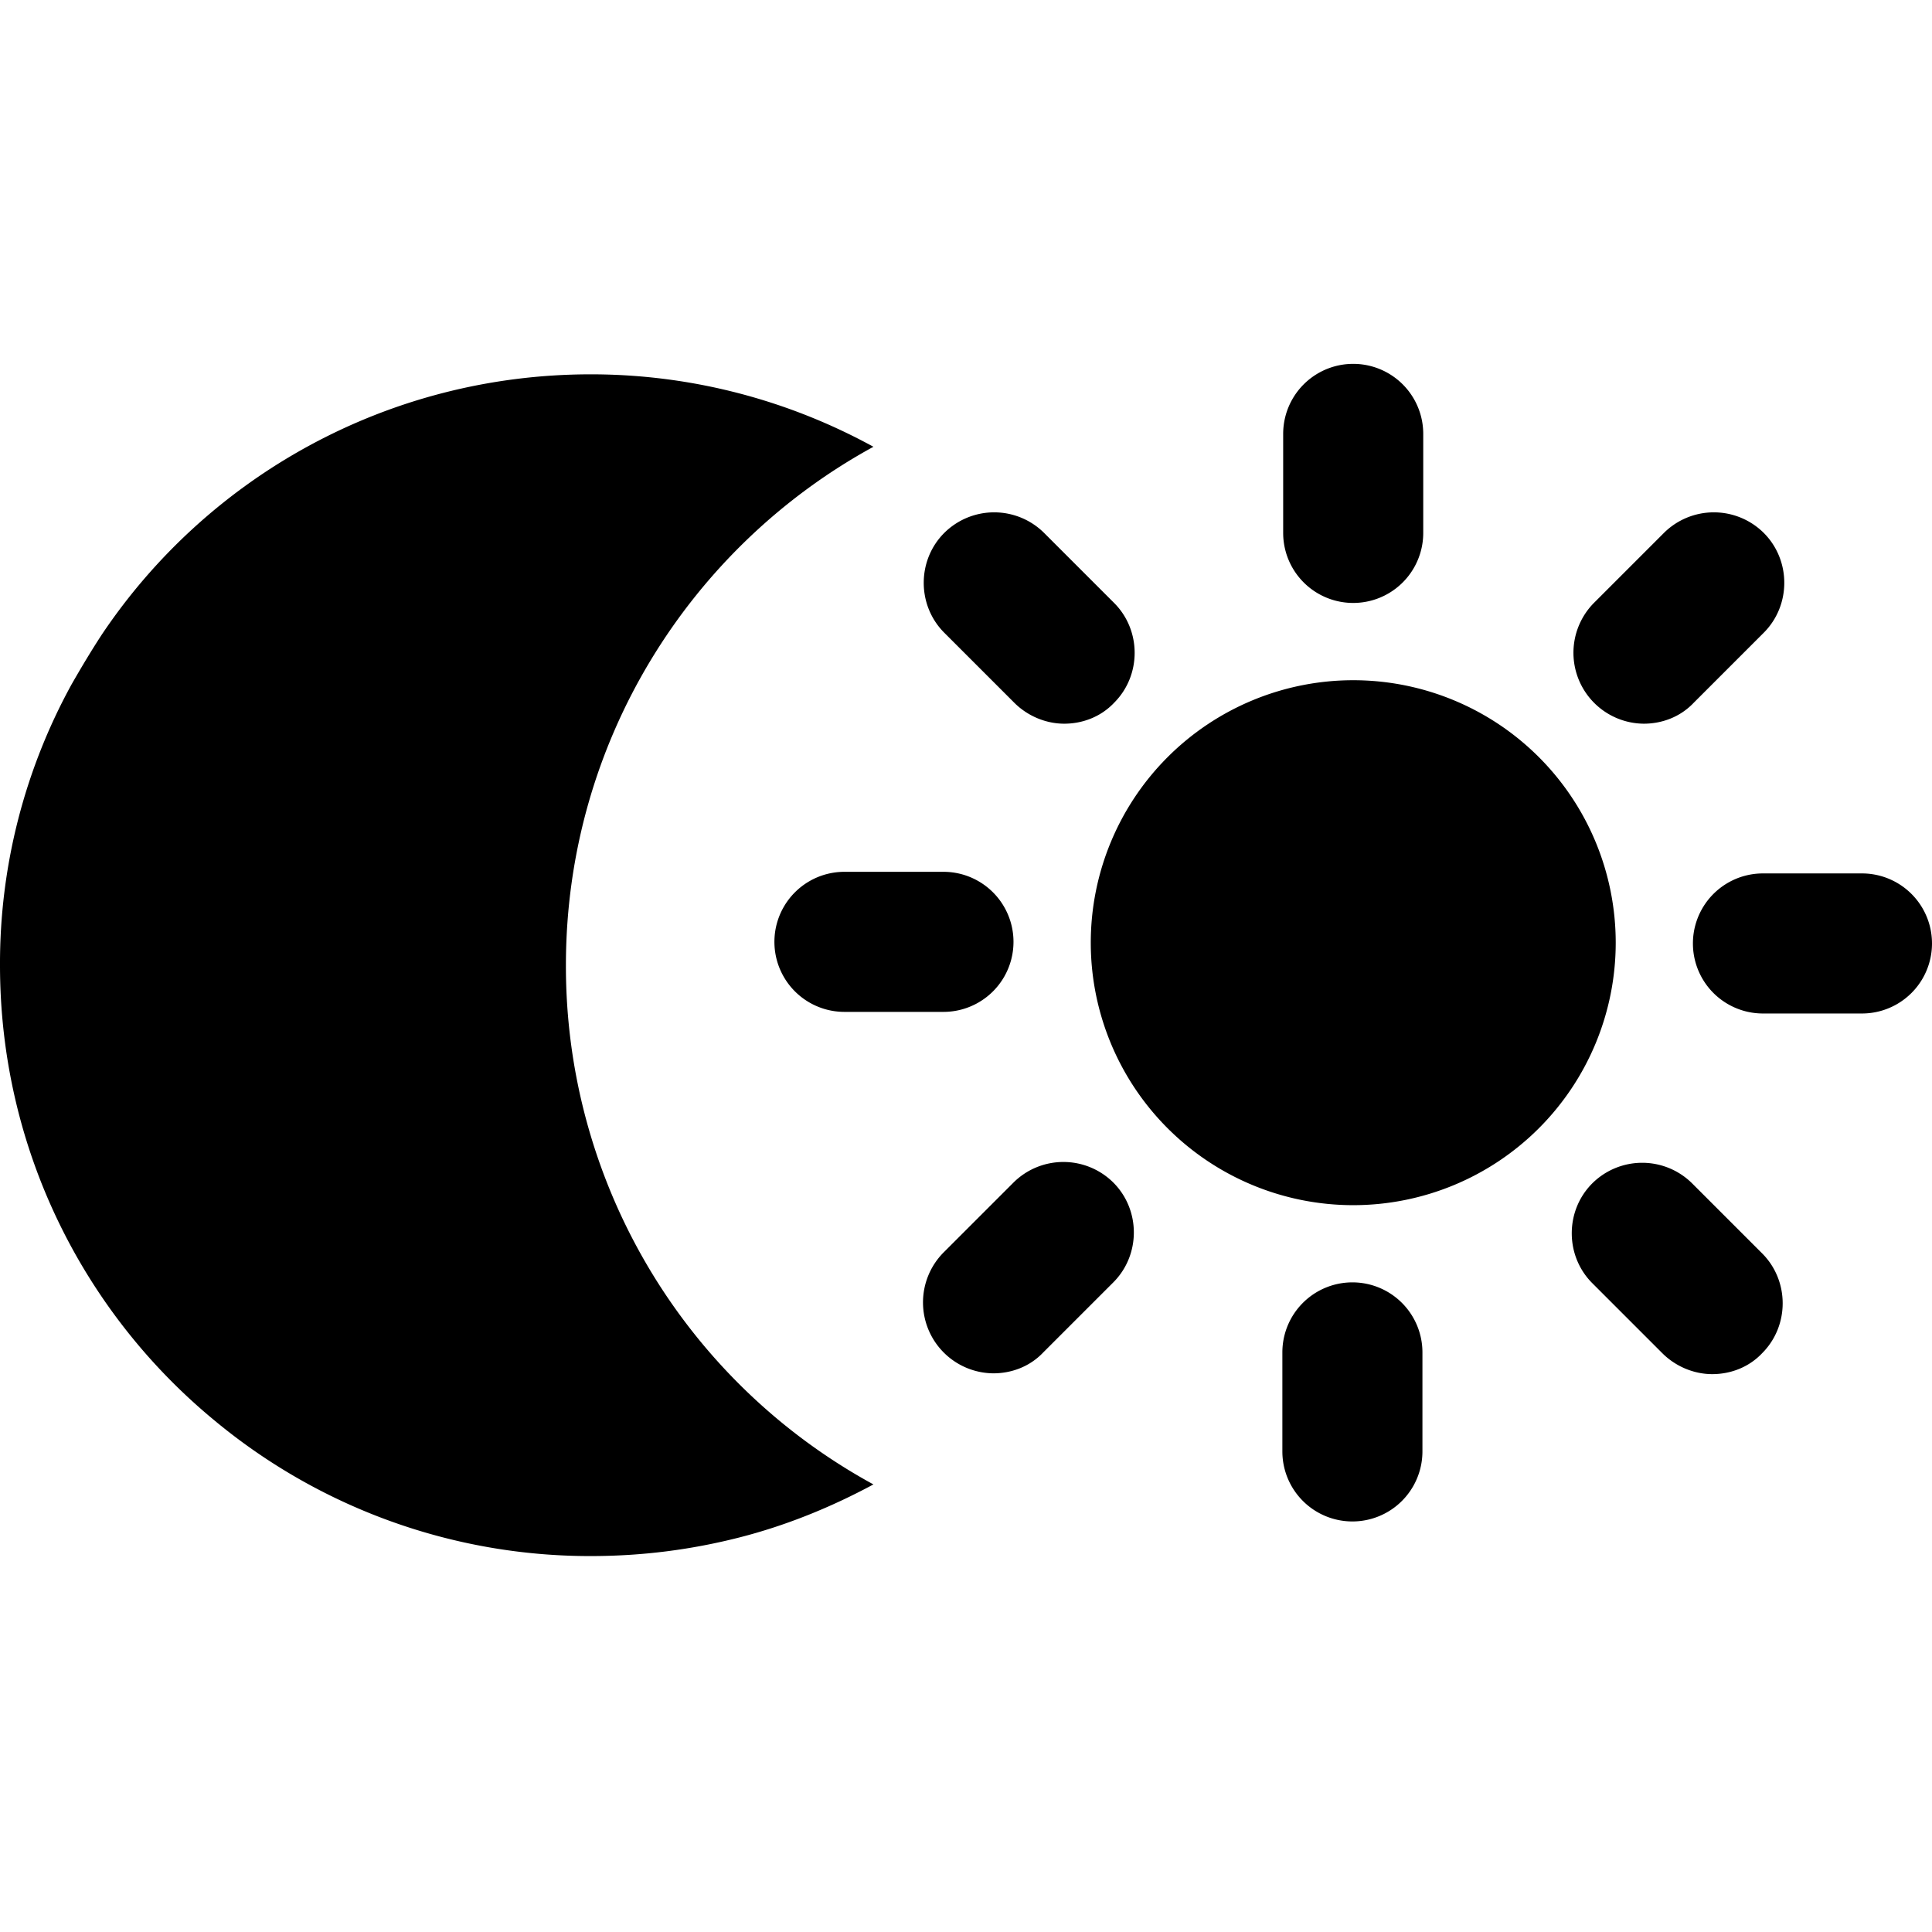 <svg viewBox="0 0 24 24" xmlns="http://www.w3.org/2000/svg">
  <path d="M15.94 6.62V5.39a.87.87 0 0 1 1.74 0v1.23a.87.87 0 0 1-1.74 0M12.6 8.73c.17.17.4.26.62.26s.45-.08.62-.26c.34-.34.34-.9 0-1.24l-.87-.87a.88.88 0 0 0-1.24 0c-.34.34-.34.9 0 1.24zm-2.11 2.1a.87.87 0 0 0 0 1.74h1.23a.87.87 0 0 0 0-1.74zm2.1 3.86-.87.87a.881.881 0 0 0 .62 1.5c.22 0 .45-.08.62-.26l.87-.87c.34-.34.34-.9 0-1.24a.88.88 0 0 0-1.24 0m4.21 1.24a.87.87 0 0 0-.87.87v1.23a.87.87 0 0 0 1.74 0V16.8a.87.87 0 0 0-.87-.87m4.22-1.23a.88.88 0 0 0-1.24 0c-.34.34-.34.9 0 1.24l.87.87c.17.17.4.26.62.26s.45-.08.62-.26c.34-.34.34-.9 0-1.24zm2.11-3.85H21.9a.87.87 0 0 0 0 1.74h1.23a.87.87 0 0 0 0-1.74m-2.71-1.86c.22 0 .45-.08.62-.26l.87-.87c.34-.34.34-.9 0-1.24a.88.88 0 0 0-1.24 0l-.87.87a.881.881 0 0 0 .62 1.5m-3.61-.54a3.26 3.26 0 1 0 .001 6.521 3.26 3.26 0 0 0-.001-6.521m-9.78 3.54c0-2.78 1.55-5.2 3.82-6.44-1.04-.57-2.24-.9-3.51-.9-2.53 0-4.77 1.28-6.08 3.24-.13.2-.25.4-.37.61A7.2 7.2 0 0 0 0 11.99c0 2.28 1.04 4.32 2.67 5.66a7.3 7.3 0 0 0 4.67 1.68c.64 0 1.25-.08 1.84-.23s1.15-.38 1.67-.66A7.33 7.33 0 0 1 7.03 12Z"/>
</svg>
